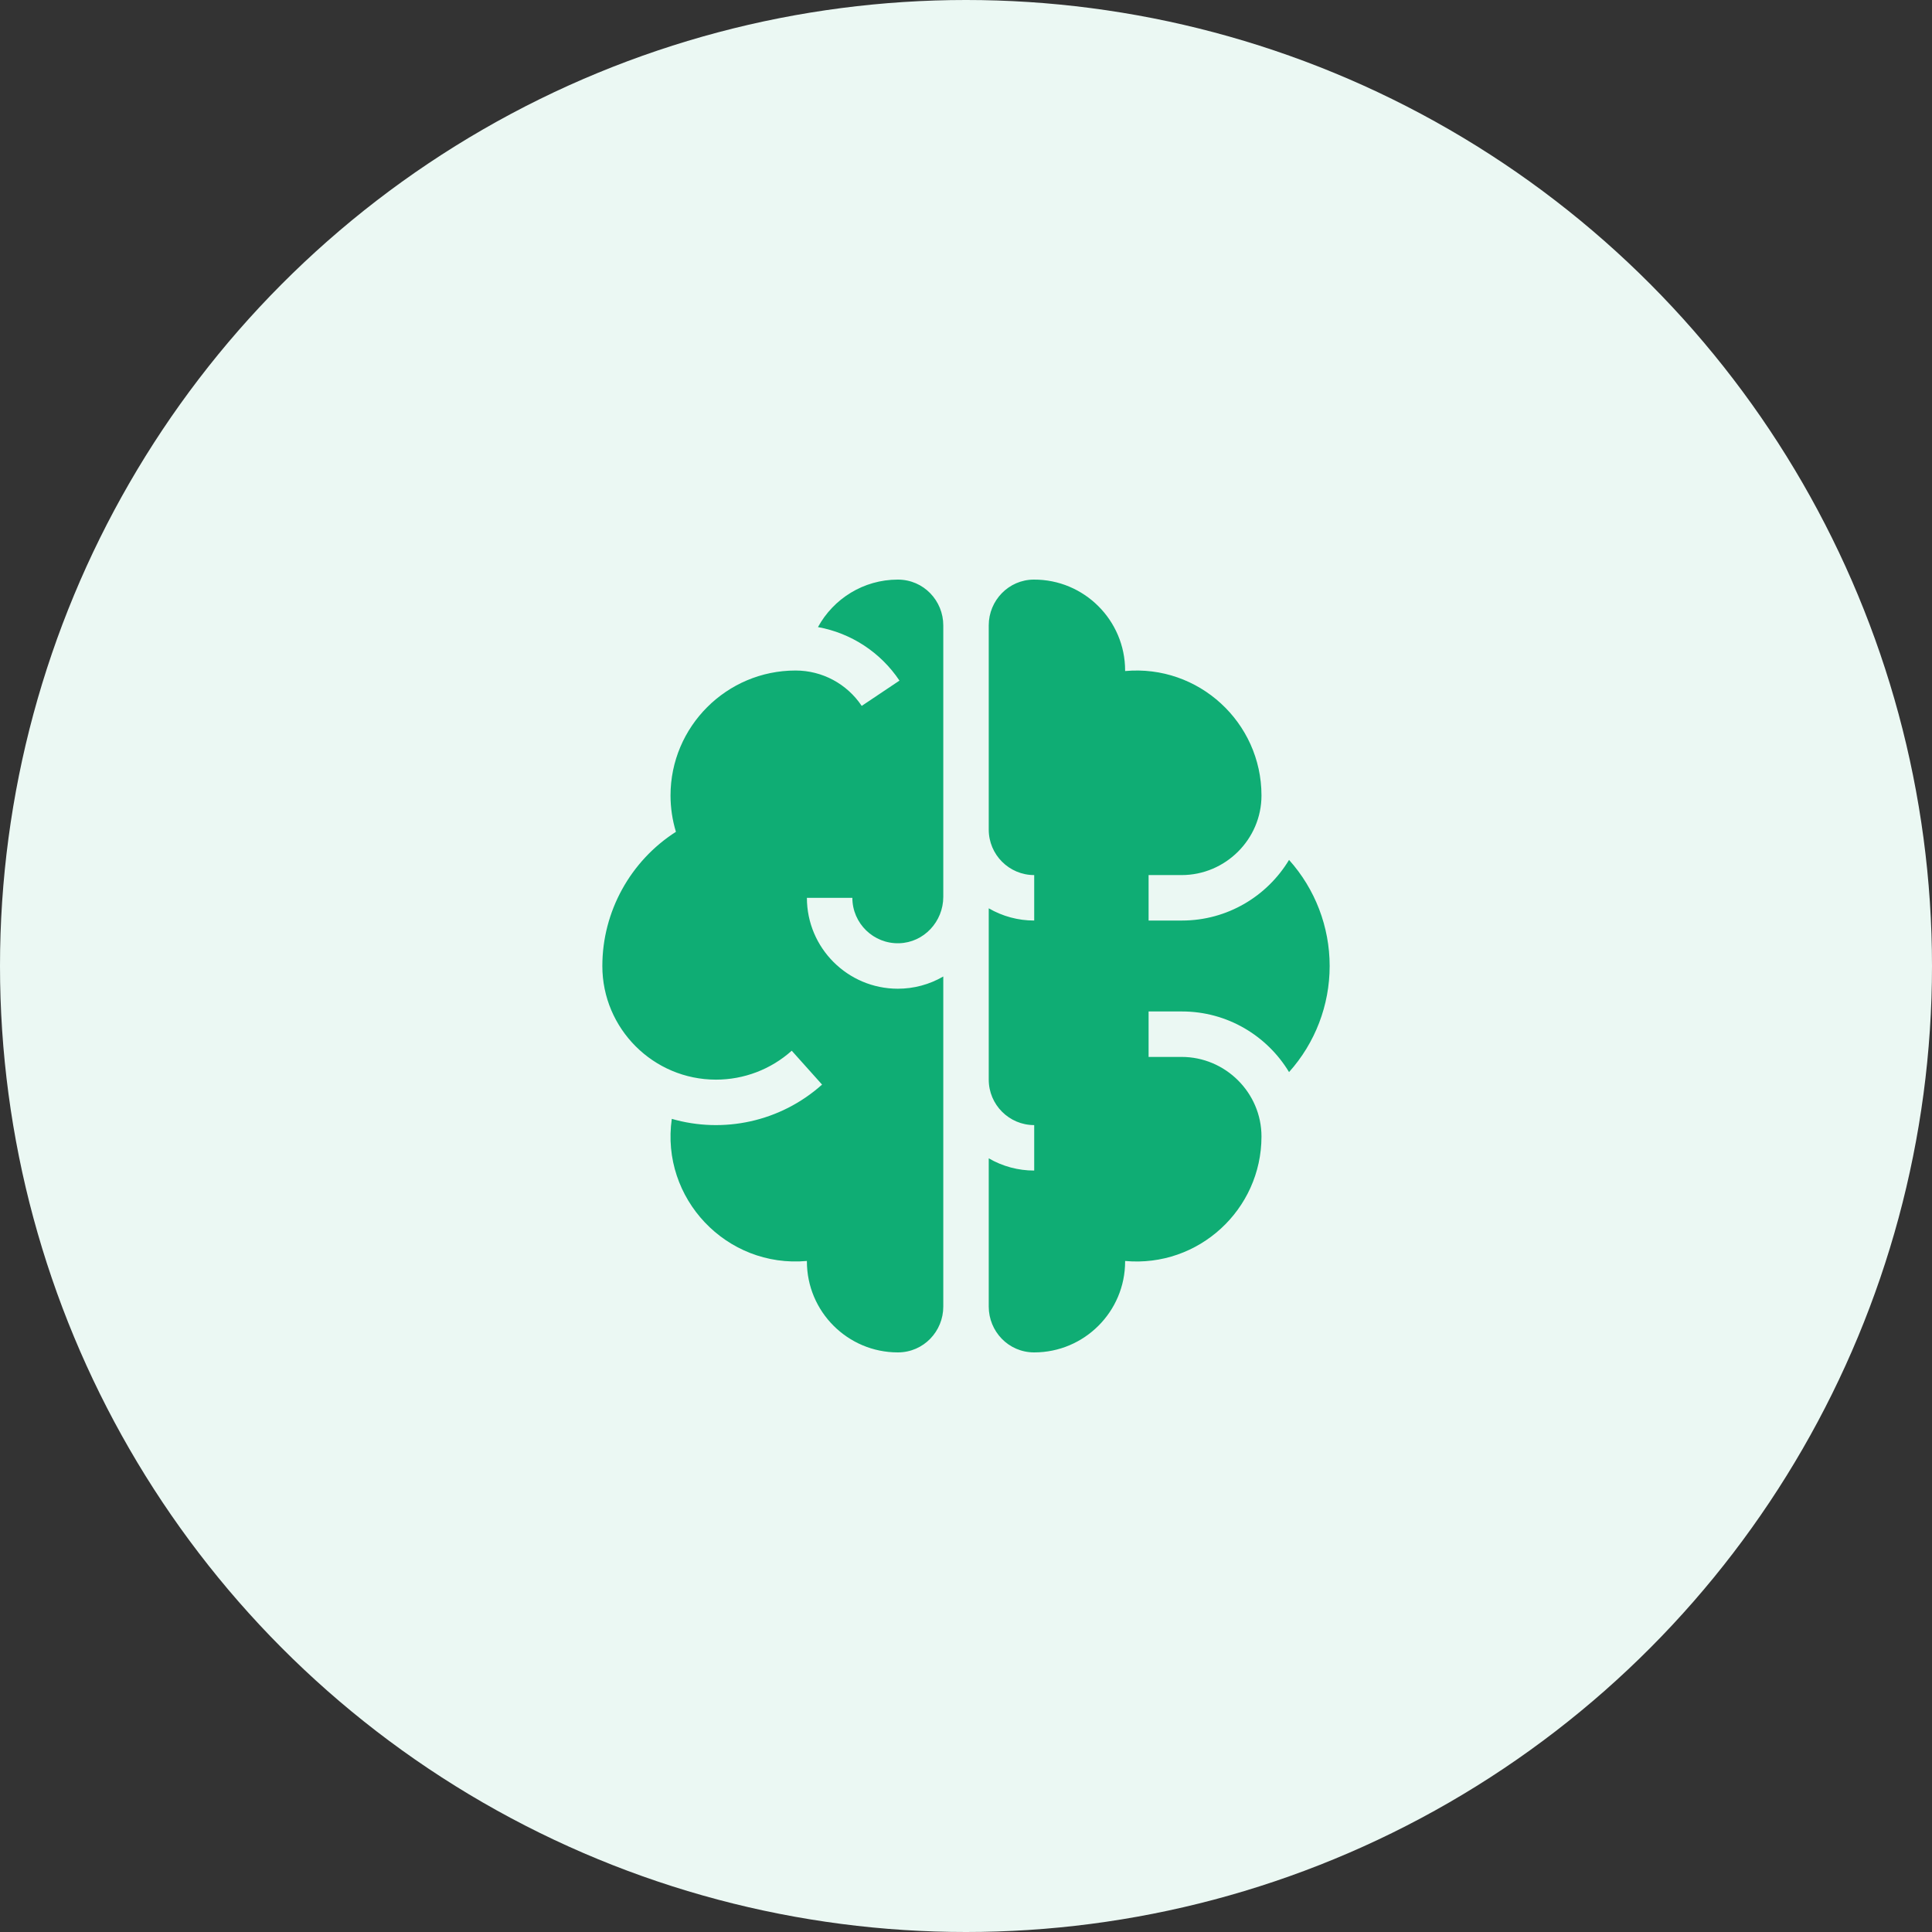 <svg width="100" height="100" viewBox="0 0 100 100" fill="none" xmlns="http://www.w3.org/2000/svg">
<rect x="0" y="0" width="100" height="100" fill="#333333" stroke="none"/>
<circle cx="50" cy="50" r="50" fill="#EBF8F3"/>
<g clip-path="url(#clip0_104_2798)">
<path d="M48.824 50.543C48.109 50.959 47.297 51.177 46.471 51.176C43.876 51.176 41.765 49.065 41.765 46.471H44.118C44.118 47.792 45.212 48.862 46.542 48.822C47.822 48.785 48.824 47.701 48.824 46.42V32.367C48.824 31.099 47.814 30 46.471 30C44.69 30 43.137 30.995 42.338 32.458C44.045 32.768 45.571 33.755 46.557 35.228L44.602 36.537C43.834 35.39 42.554 34.706 41.177 34.706C37.609 34.706 34.706 37.609 34.706 41.176C34.707 41.813 34.801 42.446 34.986 43.055C32.641 44.554 31.177 47.173 31.177 50C31.177 53.243 33.816 55.882 37.059 55.882C38.506 55.883 39.903 55.35 40.98 54.385L42.55 56.138C40.378 58.081 37.419 58.678 34.772 57.912C34.183 62.026 37.598 65.646 41.765 65.267V65.294C41.765 67.889 43.876 70 46.471 70C47.815 70 48.824 68.9 48.824 67.633V50.543ZM61.161 54.706H59.451V52.353H61.177C63.526 52.353 65.587 53.612 66.721 55.491C68.074 53.982 68.823 52.027 68.823 50C68.823 47.973 68.074 46.018 66.721 44.509C65.587 46.388 63.526 47.647 61.177 47.647H59.451V45.294H61.161C63.428 45.294 65.296 43.439 65.294 41.172C65.292 37.396 62.042 34.387 58.236 34.733V34.706C58.236 32.11 56.118 29.986 53.504 30C52.212 30.007 51.177 31.076 51.177 32.367V42.941C51.177 44.239 52.232 45.294 53.53 45.294V47.647C52.703 47.648 51.891 47.429 51.177 47.014V55.882C51.177 57.18 52.232 58.235 53.53 58.235V60.588C52.703 60.589 51.891 60.37 51.177 59.955V67.633C51.177 68.901 52.187 70 53.53 70C56.125 70 58.236 67.889 58.236 65.294V65.268C62.042 65.613 65.292 62.605 65.294 58.828C65.296 56.561 63.428 54.706 61.161 54.706Z" fill="#0FAD74"/>
</g>
<defs>
<clipPath id="clip0_104_2798">
<rect width="40" height="40" fill="white" transform="translate(30 30)"/>
</clipPath>
</defs>
</svg>
